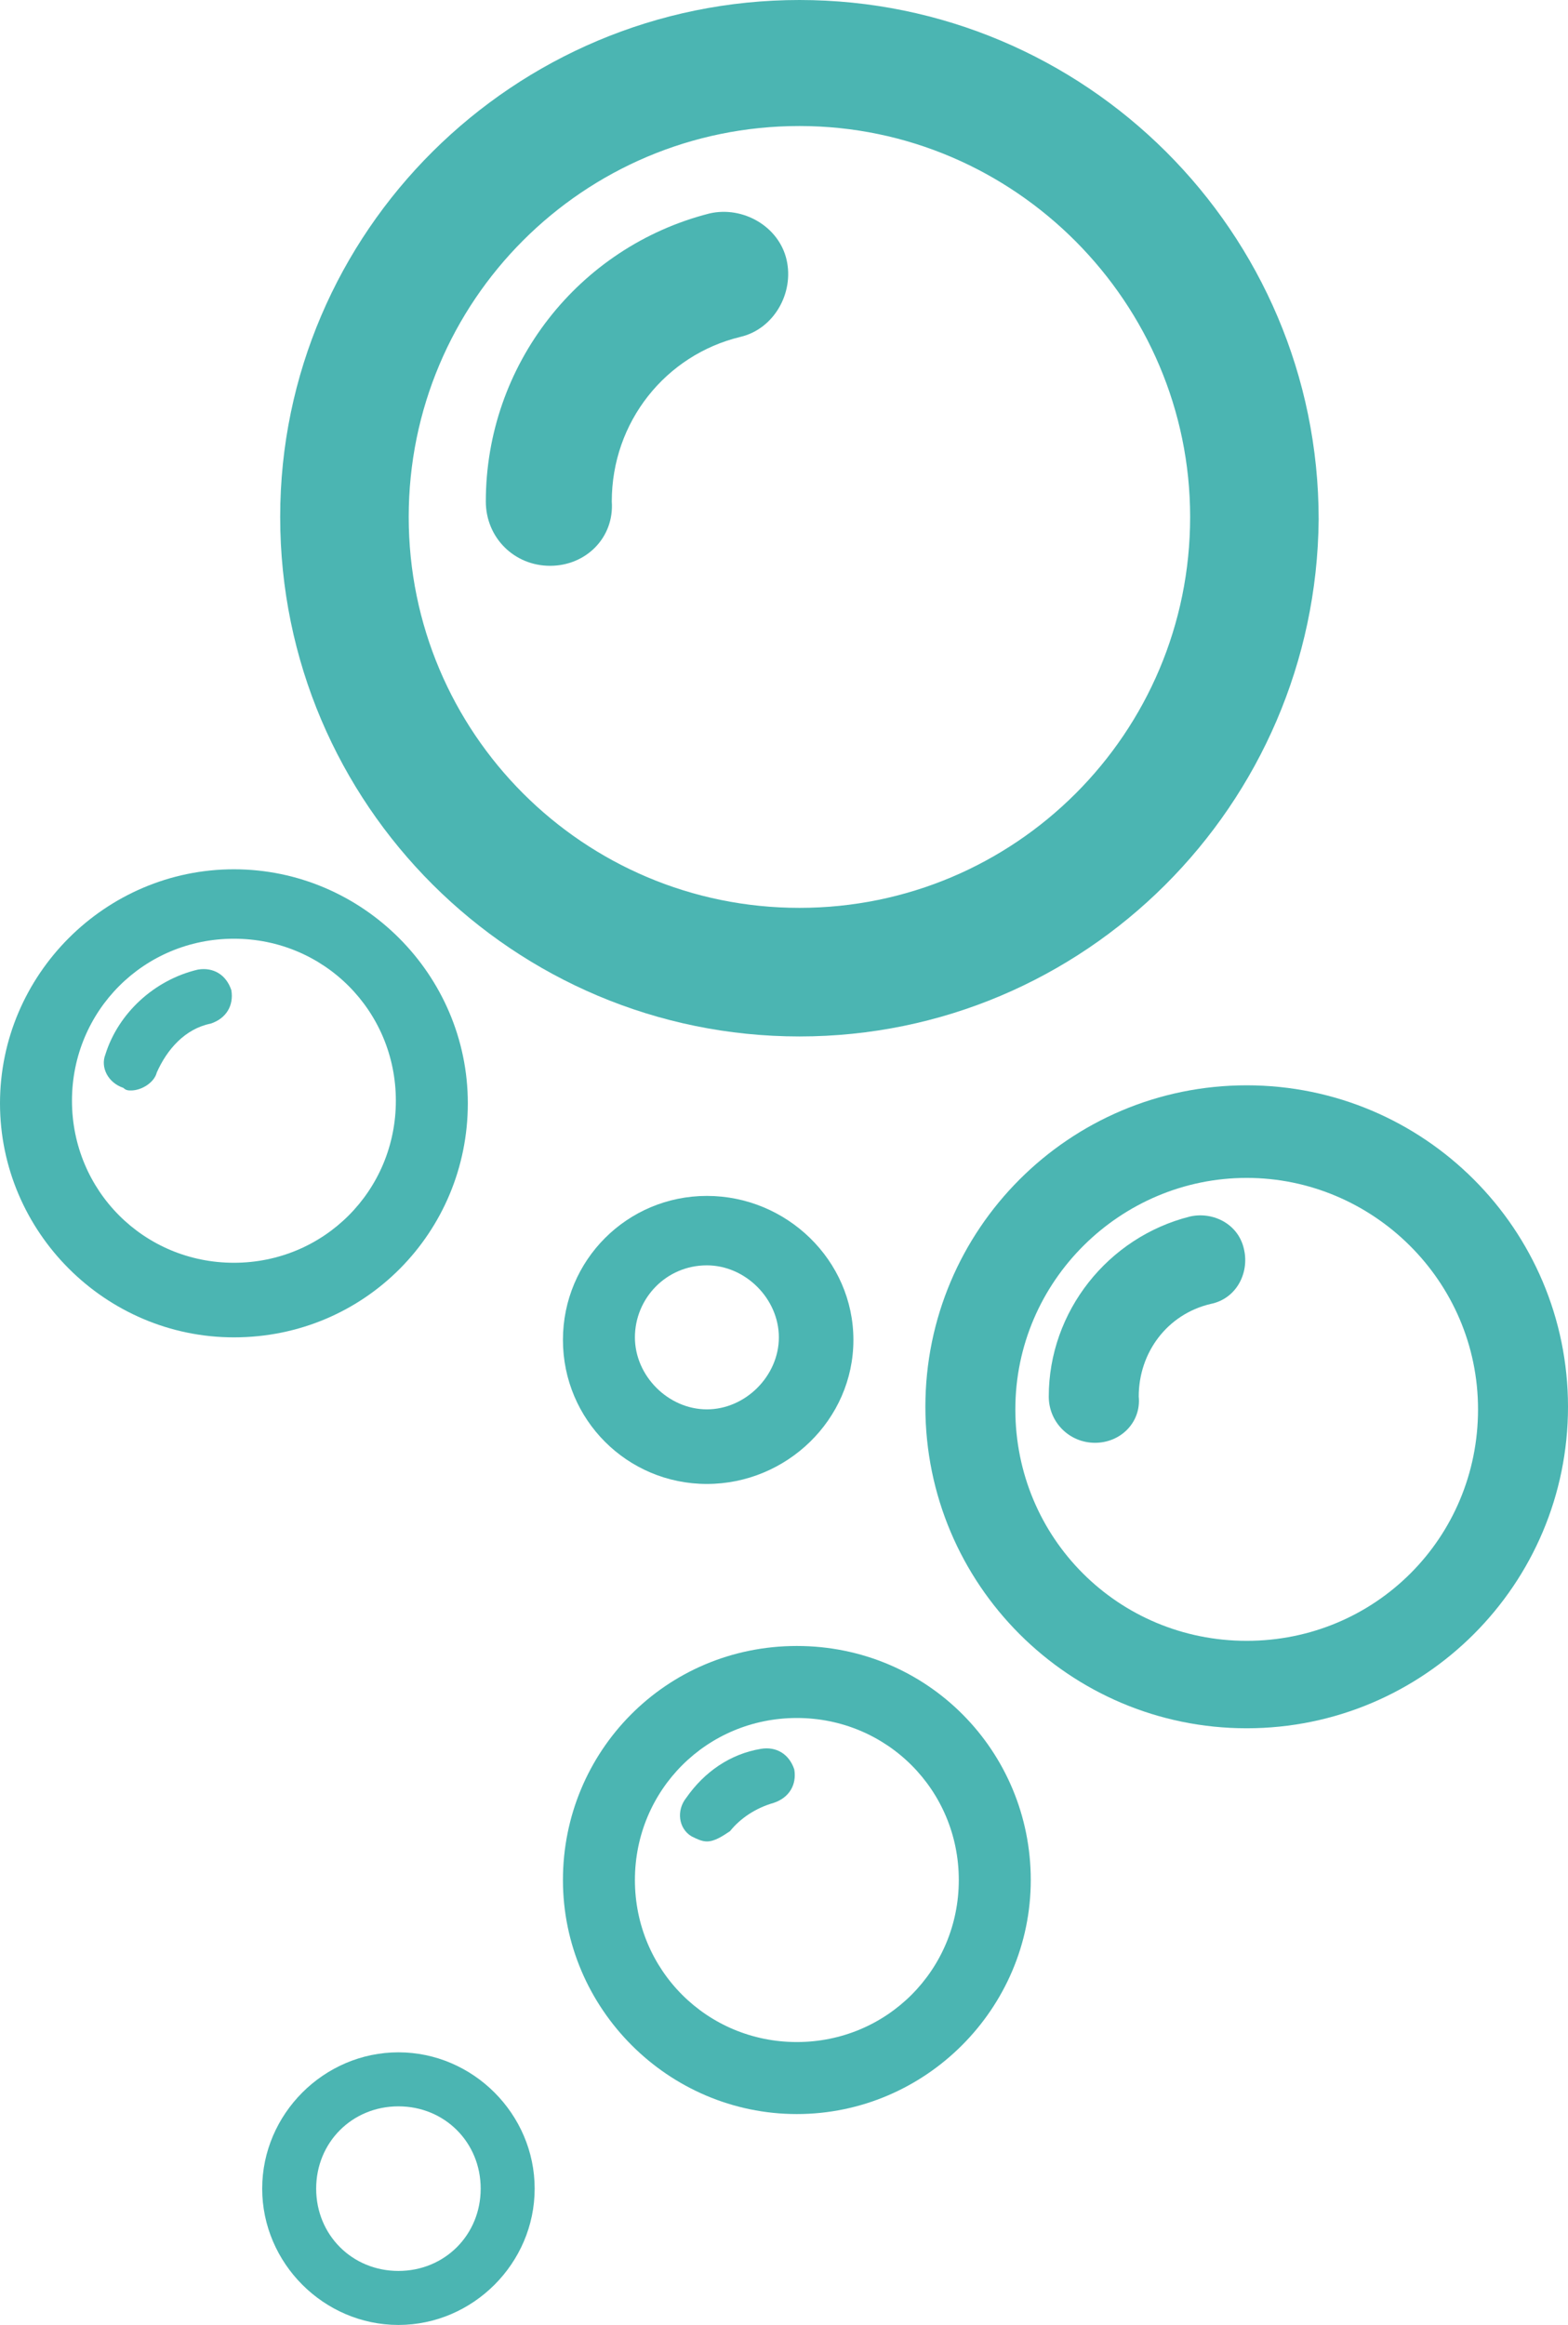 <?xml version="1.0" encoding="utf-8"?>
<!-- Generator: Adobe Illustrator 19.1.0, SVG Export Plug-In . SVG Version: 6.00 Build 0)  -->
<svg version="1.1" id="Layer_1" xmlns="http://www.w3.org/2000/svg" xmlns:xlink="http://www.w3.org/1999/xlink" x="0px" y="0px"
	 viewBox="0 0 61 90.4" style="enable-background:new 0 0 61 90.4;" xml:space="preserve">
<style type="text/css">
	.st0{fill:#4bb5b2;}
</style>
<g>
	<g>
		<path class="st0" d="M31.1,40.3c-11.1,0-20.2-9-20.2-20.2C10.9,9,20,0,31.1,0s20.2,9,20.2,20.2C51.2,31.3,42.2,40.3,31.1,40.3z
			 M31.1,4.9c-8.4,0-15.2,6.8-15.2,15.2c0,8.4,6.8,15.2,15.2,15.2s15.2-6.8,15.2-15.2C46.3,11.8,39.5,4.9,31.1,4.9z"/>
		<path class="st0" d="M21.4,22c-1.4,0-2.5-1.1-2.5-2.5c0-5.3,3.6-9.9,8.7-11.2c1.3-0.3,2.7,0.5,3,1.8s-0.5,2.7-1.8,3
			c-2.9,0.7-5,3.3-5,6.4C23.9,20.9,22.8,22,21.4,22z"/>
	</g>
	<g>
		<path class="st0" d="M48.5,67.2c-6.9,0-12.5-5.6-12.5-12.5c0-6.9,5.6-12.5,12.5-12.5S61,47.8,61,54.7C61,61.6,55.4,67.2,48.5,67.2
			z M48.5,45.8c-4.9,0-9,4-9,9s4,9,9,9s9-4,9-9S53.4,45.8,48.5,45.8z"/>
		<path class="st0" d="M42.6,56.1c-1,0-1.8-0.8-1.8-1.8c0-3.3,2.3-6.2,5.5-7c0.9-0.2,1.9,0.3,2.1,1.3c0.2,0.9-0.3,1.9-1.3,2.1
			c-1.7,0.4-2.8,1.9-2.8,3.6C44.4,55.3,43.6,56.1,42.6,56.1z"/>
	</g>
	<g>
		<path class="st0" d="M9.1,52c-5,0-9.1-4.1-9.1-9.1s4.1-9.1,9.1-9.1s9.1,4.1,9.1,9.1S14.2,52,9.1,52z M9.1,36.5
			c-3.5,0-6.3,2.8-6.3,6.3s2.8,6.3,6.3,6.3s6.3-2.8,6.3-6.3S12.6,36.5,9.1,36.5z"/>
		<path class="st0" d="M5.1,42.4c-0.1,0-0.2,0-0.3-0.1c-0.6-0.2-0.9-0.8-0.7-1.3c0.5-1.6,1.9-2.9,3.6-3.3c0.6-0.1,1.1,0.2,1.3,0.8
			c0.1,0.6-0.2,1.1-0.8,1.3c-1,0.2-1.7,1-2.1,1.9C6,42.1,5.5,42.4,5.1,42.4z"/>
	</g>
	<g>
		<path class="st0" d="M31,82.2c-5,0-9.1-4.1-9.1-9.1S25.9,64,31,64s9.1,4.1,9.1,9.1S36,82.2,31,82.2z M31,66.8
			c-3.5,0-6.3,2.8-6.3,6.3s2.8,6.3,6.3,6.3s6.3-2.8,6.3-6.3S34.5,66.8,31,66.8z"/>
		<path class="st0" d="M27.5,71.6c-0.2,0-0.4-0.1-0.6-0.2c-0.5-0.3-0.6-1-0.2-1.5c0.7-1,1.7-1.7,2.9-1.9c0.6-0.1,1.1,0.2,1.3,0.8
			c0.1,0.6-0.2,1.1-0.8,1.3c-0.7,0.2-1.3,0.6-1.7,1.1C28.1,71.4,27.8,71.6,27.5,71.6z"/>
	</g>
	<path class="st0" d="M27.5,57.7c-3.1,0-5.6-2.5-5.6-5.6s2.5-5.6,5.6-5.6s5.7,2.5,5.7,5.6S30.6,57.7,27.5,57.7z M27.5,49.2
		c-1.6,0-2.8,1.3-2.8,2.8s1.3,2.8,2.8,2.8s2.8-1.3,2.8-2.8S29,49.2,27.5,49.2z"/>
	<path class="st0" d="M15.5,90.4c-2.9,0-5.3-2.4-5.3-5.3c0-2.9,2.4-5.3,5.3-5.3c2.9,0,5.3,2.4,5.3,5.3C20.8,88,18.4,90.4,15.5,90.4z
		 M15.5,81.9c-1.8,0-3.2,1.4-3.2,3.2c0,1.8,1.4,3.2,3.2,3.2c1.8,0,3.2-1.4,3.2-3.2C18.7,83.3,17.3,81.9,15.5,81.9z"/>
</g>
</svg>
